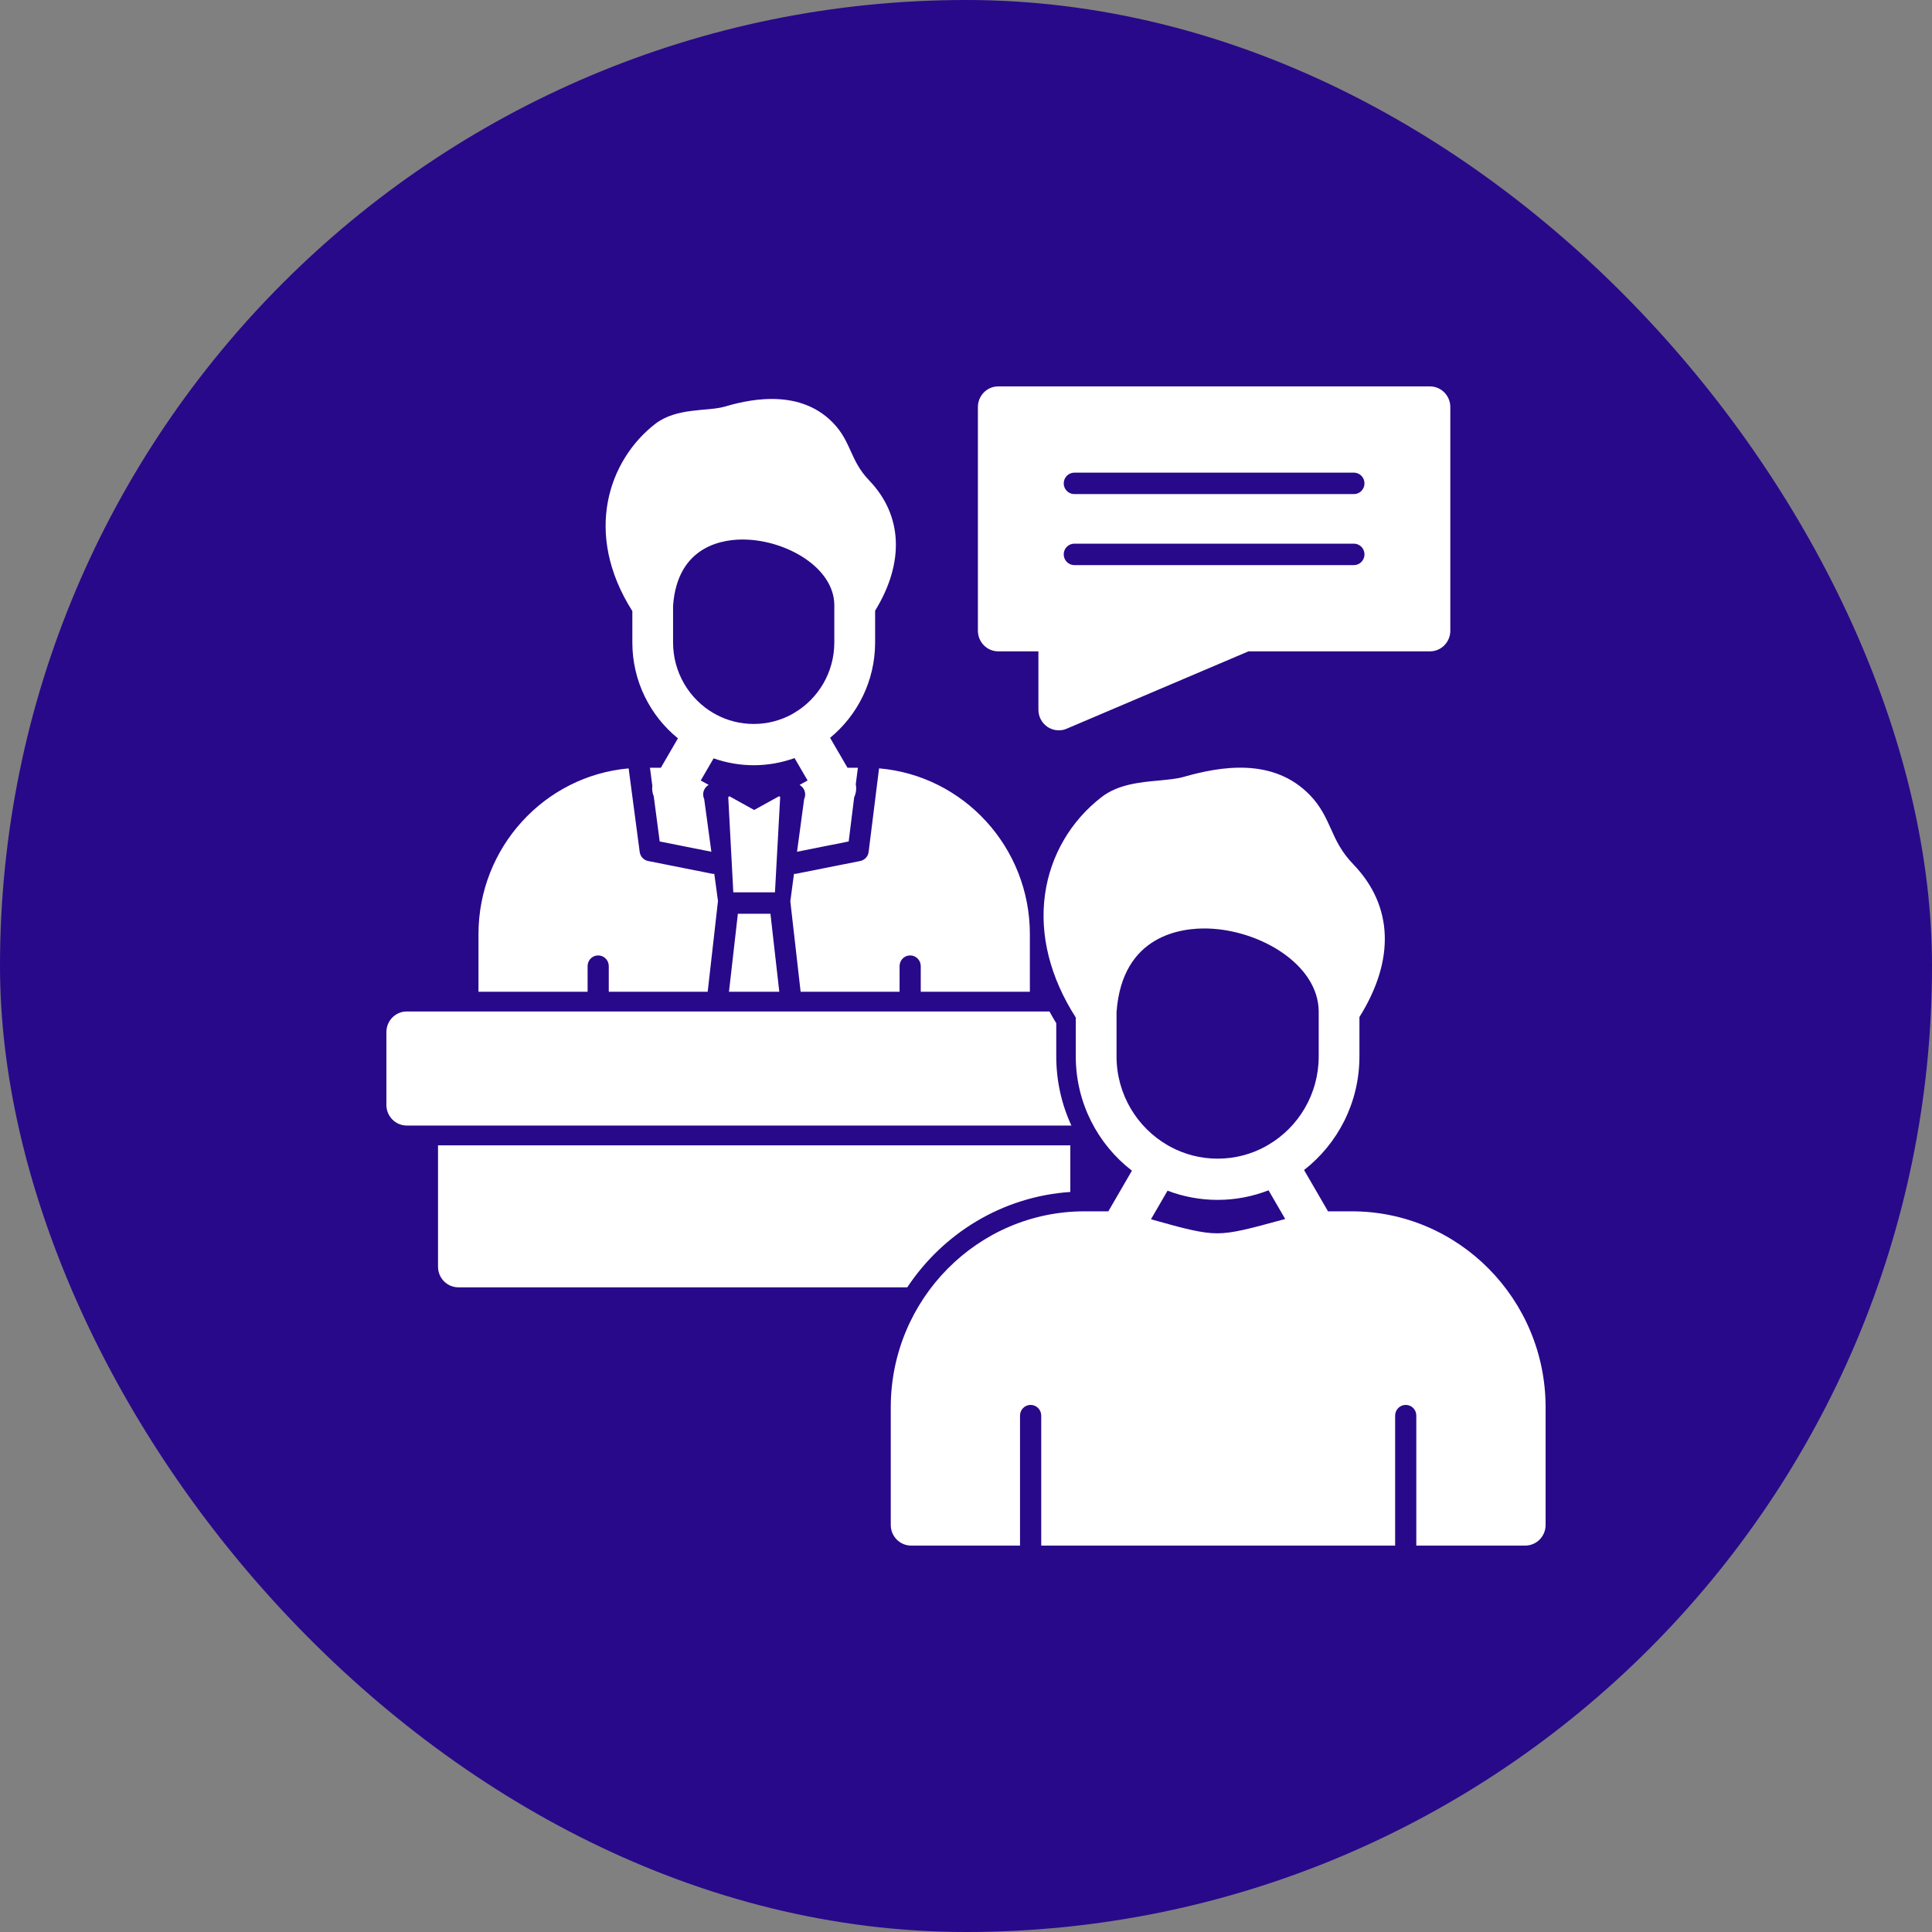 <svg width="50" height="50" viewBox="0 0 50 50" fill="none" xmlns="http://www.w3.org/2000/svg">
<rect x="0" y="0" width="50" height="50" fill="#808080" stroke="none"/>
<rect width="50" height="50" rx="25" fill="#28098A"/>
<path fill-rule="evenodd" clip-rule="evenodd" d="M23.48 33.316H11.863C11.572 33.316 11.336 33.077 11.336 32.782V29.641H27.7V30.848C25.943 30.966 24.407 31.918 23.48 33.316ZM27.401 18.901C27.299 18.901 27.196 18.871 27.11 18.812C26.962 18.713 26.874 18.547 26.874 18.368V16.857H25.835C25.544 16.857 25.308 16.618 25.308 16.322V10.535C25.308 10.239 25.544 10 25.835 10H37.007C37.298 10 37.534 10.239 37.534 10.535V16.322C37.534 16.618 37.298 16.857 37.007 16.857H32.31L27.605 18.859C27.54 18.888 27.471 18.901 27.401 18.901ZM35.039 14.625C35.19 14.625 35.313 14.5 35.313 14.347C35.313 14.194 35.19 14.07 35.039 14.07H27.803C27.652 14.07 27.529 14.194 27.529 14.347C27.529 14.5 27.652 14.625 27.803 14.625H35.039ZM35.039 12.787C35.19 12.787 35.313 12.663 35.313 12.51C35.313 12.357 35.19 12.232 35.039 12.232H27.803C27.652 12.232 27.529 12.357 27.529 12.51C27.529 12.663 27.652 12.787 27.803 12.787H35.039ZM39.471 40H36.654V36.636C36.654 36.483 36.533 36.359 36.38 36.359C36.229 36.359 36.106 36.483 36.106 36.636V40H26.947V36.636C26.947 36.483 26.824 36.359 26.673 36.359C26.52 36.359 26.398 36.483 26.398 36.636V40H23.581C23.289 40 23.053 39.761 23.053 39.467V36.419C23.053 33.624 25.303 31.349 28.067 31.349H28.684L29.294 30.297C28.413 29.618 27.841 28.545 27.841 27.34V26.333C27.175 25.293 26.899 24.193 27.045 23.144C27.186 22.144 27.705 21.25 28.509 20.628C28.935 20.298 29.501 20.244 30.002 20.199C30.239 20.175 30.464 20.155 30.625 20.108C31.574 19.837 32.948 19.59 33.904 20.581C34.181 20.868 34.316 21.167 34.446 21.455C34.582 21.759 34.712 22.045 35.029 22.374C36.054 23.442 36.108 24.839 35.182 26.321V27.34C35.182 28.537 34.62 29.601 33.749 30.28L34.369 31.349H34.986C37.75 31.349 40 33.624 40 36.419V39.467C40 39.761 39.764 40 39.471 40ZM29.787 31.554C30.643 31.797 31.102 31.918 31.501 31.918C31.905 31.918 32.342 31.798 33.211 31.561L33.261 31.548L32.83 30.805C32.422 30.964 31.976 31.053 31.512 31.053C31.057 31.053 30.62 30.968 30.216 30.815L29.787 31.554ZM34.128 26.172V26.17C34.115 24.958 32.606 24.069 31.26 24.03C30.597 24.01 29.041 24.183 28.896 26.192V27.34C28.896 28.325 29.432 29.186 30.223 29.641C30.239 29.65 30.254 29.658 30.271 29.667C30.277 29.67 30.282 29.675 30.289 29.678C30.655 29.875 31.07 29.986 31.512 29.986C31.959 29.986 32.382 29.872 32.752 29.67C32.759 29.665 32.767 29.66 32.776 29.655C32.79 29.646 32.804 29.638 32.819 29.631C33.602 29.174 34.128 28.318 34.128 27.34V26.172ZM16.919 20.609C16.884 20.523 16.87 20.427 16.882 20.335L16.821 19.869H17.103L17.545 19.108C16.826 18.525 16.365 17.629 16.365 16.627V15.815C15.084 13.796 15.759 11.9 16.955 10.972C17.512 10.541 18.302 10.652 18.744 10.526C19.211 10.392 20.635 9.985 21.559 10.943C22.041 11.442 21.991 11.91 22.495 12.434C23.36 13.335 23.414 14.557 22.648 15.805V16.627C22.648 17.622 22.192 18.511 21.483 19.095L21.933 19.869H22.202L22.147 20.3C22.171 20.414 22.154 20.53 22.106 20.633L21.964 21.777L20.627 22.043L20.811 20.683L20.821 20.656C20.863 20.54 20.824 20.409 20.726 20.337L20.695 20.312L20.901 20.199L20.563 19.619C20.233 19.738 19.877 19.804 19.506 19.804C19.142 19.804 18.793 19.74 18.468 19.626L18.135 20.199L18.341 20.313L18.311 20.333C18.212 20.407 18.172 20.538 18.215 20.656L18.225 20.683L18.41 22.043L17.073 21.777L16.919 20.609ZM18.474 18.461C18.489 18.467 18.504 18.476 18.519 18.484L18.534 18.494C18.825 18.649 19.156 18.736 19.506 18.736C19.862 18.736 20.198 18.646 20.492 18.486C20.499 18.483 20.505 18.477 20.512 18.474C20.525 18.466 20.537 18.459 20.55 18.452C21.173 18.087 21.592 17.405 21.592 16.627V15.653C21.581 14.695 20.372 13.994 19.294 13.964C18.767 13.947 17.535 14.085 17.419 15.674V16.627C17.419 17.412 17.844 18.098 18.474 18.461ZM12.383 25.666V24.176C12.383 21.929 14.095 20.078 16.269 19.886L16.555 22.046C16.57 22.166 16.658 22.26 16.774 22.283L18.419 22.61C18.436 22.615 18.454 22.616 18.473 22.616C18.478 22.616 18.481 22.616 18.486 22.615L18.582 23.324C18.581 23.329 18.581 23.334 18.579 23.339L18.315 25.666H15.755V25.003C15.755 24.85 15.632 24.726 15.481 24.726C15.33 24.726 15.207 24.85 15.207 25.003V25.666H12.383ZM18.877 20.607L19.518 20.962L20.163 20.606L20.191 20.626L20.056 23.094H18.978L18.847 20.629L18.877 20.607ZM22.75 19.885C24.933 20.07 26.653 21.924 26.653 24.176V25.666H23.829V25.003C23.829 24.85 23.706 24.726 23.555 24.726C23.404 24.726 23.281 24.85 23.281 25.003V25.666H20.72L20.455 23.339C20.455 23.334 20.454 23.329 20.454 23.324L20.548 22.615C20.553 22.616 20.558 22.616 20.563 22.616C20.582 22.616 20.598 22.615 20.617 22.61L22.262 22.283C22.377 22.26 22.466 22.166 22.48 22.048L22.75 19.885ZM20.168 25.666H18.866L19.096 23.648H19.939L20.168 25.666ZM27.728 29.129H10.527C10.236 29.129 10 28.89 10 28.596V26.711C10 26.415 10.236 26.177 10.527 26.177H27.161C27.216 26.279 27.274 26.382 27.336 26.481V27.34C27.336 27.979 27.476 28.586 27.728 29.129Z" fill="white"/>
</svg>
